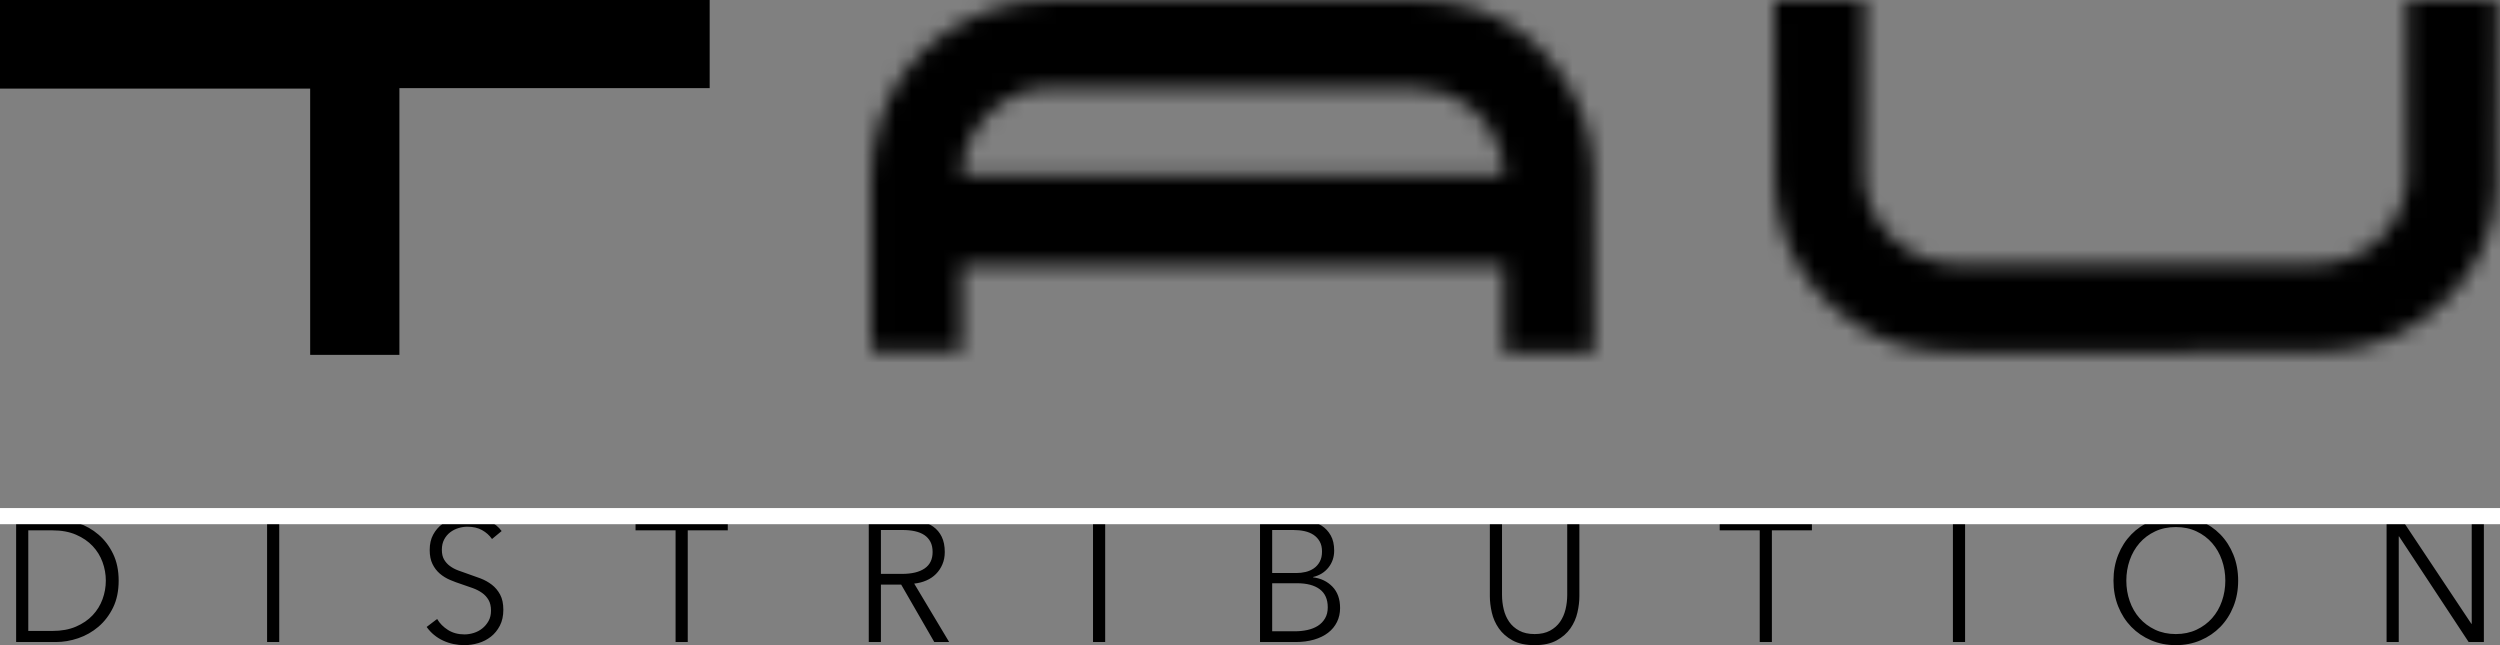 <svg width="155" height="40" viewBox="0 0 155 40" fill="none" xmlns="http://www.w3.org/2000/svg">
<rect x="0" y="0" width="155" height="40" fill="#808080" stroke="none"/>
<mask id="mask0" mask-type="alpha" maskUnits="userSpaceOnUse" x="54" y="0" width="45" height="22">
<path fill-rule="evenodd" clip-rule="evenodd" d="M64.882 0.026C63.862 0.031 62.797 0.17 61.831 0.48C56.912 2.058 54.014 6.046 54.004 11.124C53.997 14.479 54.001 17.835 54.003 21.191C54.004 21.408 54.023 21.625 54.033 21.832H59.613V16.444H93.24V21.838H98.784C98.797 21.647 98.819 21.486 98.819 21.326C98.821 17.763 98.87 14.199 98.791 10.638C98.765 9.5 98.564 8.31 98.161 7.246C96.562 3.028 93.025 0.017 87.989 0.01C84.443 0.005 80.898 0 77.351 0C73.195 0 69.038 0.007 64.882 0.026ZM64.545 5.493C64.756 5.477 64.967 5.474 65.179 5.474C72.688 5.472 80.198 5.467 87.707 5.476C90.227 5.479 92.278 6.971 93.01 9.329C93.161 9.815 93.184 10.338 93.275 10.898H59.67C59.487 8.358 61.923 5.677 64.545 5.493Z" fill="white"/>
</mask>
<g mask="url(#mask0)">
<path fill-rule="evenodd" clip-rule="evenodd" d="M53.37 22.455H99.465V-0.617H53.37V22.455Z" fill="black"/>
</g>
<mask id="mask1" mask-type="alpha" maskUnits="userSpaceOnUse" x="110" y="0" width="45" height="22">
<path fill-rule="evenodd" clip-rule="evenodd" d="M110.038 0H110L110.033 11.241C110.193 15.395 112.236 18.554 115.929 20.629C117.641 21.592 119.557 21.834 121.503 21.835C128.639 21.839 135.773 21.84 142.909 21.832C143.627 21.831 144.348 21.797 145.063 21.732C150.188 21.263 154.594 16.872 154.777 11.854L154.836 0.24C154.836 0.165 154.794 0.089 154.776 0.028H149.218L149.242 10.752C149.318 13.308 147.285 16.4 143.461 16.384C136.093 16.355 128.725 16.363 121.357 16.382C118.106 16.391 115.505 13.631 115.597 10.743C115.597 10.743 115.622 0.263 115.622 0H110.038Z" fill="white"/>
</mask>
<g mask="url(#mask1)">
<path fill-rule="evenodd" clip-rule="evenodd" d="M109.37 22.455H155.465V-0.617H109.37V22.455Z" fill="black"/>
</g>
<path fill-rule="evenodd" clip-rule="evenodd" d="M28.788 40C29.081 40 29.372 39.957 29.662 39.871C29.952 39.785 30.21 39.652 30.437 39.473C30.664 39.294 30.849 39.066 30.992 38.79C31.135 38.514 31.207 38.186 31.207 37.806C31.207 37.426 31.141 37.113 31.008 36.866C30.875 36.618 30.704 36.414 30.495 36.253C30.285 36.091 30.05 35.961 29.788 35.86C29.526 35.76 29.266 35.667 29.008 35.581C28.798 35.509 28.598 35.437 28.405 35.366C28.213 35.294 28.042 35.203 27.892 35.091C27.742 34.98 27.622 34.846 27.531 34.688C27.44 34.531 27.395 34.33 27.395 34.086C27.395 33.842 27.442 33.631 27.536 33.452C27.63 33.272 27.754 33.124 27.908 33.005C28.062 32.887 28.233 32.799 28.421 32.742C28.61 32.685 28.795 32.656 28.976 32.656C29.332 32.656 29.636 32.726 29.887 32.866C30.139 33.005 30.345 33.19 30.505 33.419L31.102 32.925C30.921 32.674 30.652 32.457 30.296 32.274C29.94 32.091 29.51 32 29.008 32C28.735 32 28.46 32.039 28.18 32.118C27.901 32.197 27.646 32.323 27.416 32.495C27.185 32.667 26.999 32.885 26.855 33.151C26.712 33.416 26.641 33.731 26.641 34.097C26.641 34.441 26.698 34.731 26.814 34.968C26.929 35.204 27.081 35.403 27.269 35.565C27.458 35.726 27.671 35.857 27.908 35.957C28.145 36.057 28.386 36.147 28.631 36.226C28.868 36.305 29.095 36.383 29.311 36.462C29.528 36.541 29.72 36.64 29.887 36.758C30.055 36.876 30.189 37.023 30.291 37.199C30.392 37.375 30.442 37.595 30.442 37.86C30.442 38.104 30.392 38.317 30.291 38.5C30.189 38.683 30.06 38.837 29.903 38.962C29.746 39.088 29.57 39.181 29.374 39.242C29.179 39.303 28.987 39.333 28.798 39.333C28.407 39.333 28.067 39.242 27.777 39.059C27.487 38.876 27.262 38.649 27.102 38.376L26.452 38.871C26.585 39.057 26.738 39.222 26.913 39.366C27.088 39.509 27.276 39.627 27.479 39.72C27.681 39.814 27.894 39.883 28.117 39.93C28.341 39.977 28.564 40 28.788 40ZM3.461 39.806C3.922 39.806 4.385 39.728 4.849 39.57C5.313 39.412 5.732 39.174 6.106 38.855C6.479 38.536 6.781 38.14 7.012 37.667C7.242 37.194 7.357 36.638 7.357 36C7.357 35.369 7.242 34.815 7.012 34.339C6.781 33.862 6.479 33.464 6.106 33.145C5.732 32.826 5.313 32.588 4.849 32.43C4.385 32.272 3.922 32.194 3.461 32.194H1V39.806H3.461ZM3.252 39.118H1.754V32.882H3.252C3.81 32.882 4.297 32.971 4.713 33.151C5.128 33.33 5.472 33.565 5.744 33.855C6.017 34.145 6.221 34.477 6.357 34.849C6.493 35.222 6.561 35.606 6.561 36C6.561 36.394 6.493 36.778 6.357 37.151C6.221 37.523 6.017 37.855 5.744 38.145C5.472 38.435 5.128 38.67 4.713 38.849C4.297 39.029 3.81 39.118 3.252 39.118ZM17.313 32.194V39.806H16.559V32.194H17.313ZM42.64 32.882V39.806H41.886V32.882H39.404V32.194H45.122V32.882H42.64ZM54.617 39.806V36.247H55.874L57.926 39.806H58.848L56.68 36.183C56.953 36.154 57.204 36.09 57.434 35.989C57.665 35.889 57.864 35.755 58.031 35.586C58.199 35.418 58.331 35.219 58.429 34.989C58.527 34.76 58.576 34.505 58.576 34.226C58.576 33.853 58.513 33.538 58.387 33.28C58.262 33.022 58.085 32.812 57.858 32.651C57.632 32.489 57.363 32.373 57.052 32.301C56.741 32.229 56.404 32.194 56.041 32.194H53.863V39.806H54.617ZM54.617 35.581H55.926C56.533 35.581 57.001 35.468 57.33 35.242C57.658 35.016 57.822 34.677 57.822 34.226C57.822 33.975 57.776 33.763 57.686 33.591C57.595 33.419 57.469 33.28 57.309 33.172C57.148 33.065 56.953 32.986 56.722 32.935C56.492 32.885 56.237 32.86 55.958 32.86H54.617V35.581ZM68.521 39.806V32.194H67.767V39.806H68.521ZM81.473 39.656C81.13 39.756 80.746 39.806 80.321 39.806H78.121V32.194H80.331C80.61 32.194 80.893 32.224 81.179 32.285C81.466 32.346 81.722 32.45 81.949 32.597C82.176 32.744 82.361 32.943 82.504 33.194C82.647 33.444 82.719 33.76 82.719 34.14C82.719 34.541 82.6 34.891 82.363 35.188C82.125 35.486 81.808 35.681 81.41 35.774V35.796C81.891 35.853 82.291 36.045 82.609 36.371C82.927 36.697 83.085 37.14 83.085 37.699C83.085 38.014 83.021 38.303 82.892 38.565C82.763 38.826 82.579 39.048 82.342 39.231C82.105 39.414 81.815 39.556 81.473 39.656ZM80.394 35.527H78.875V32.86H80.184C80.429 32.86 80.659 32.883 80.876 32.93C81.092 32.977 81.281 33.054 81.441 33.161C81.602 33.269 81.729 33.407 81.823 33.575C81.918 33.744 81.965 33.95 81.965 34.194C81.965 34.444 81.918 34.656 81.823 34.828C81.729 35 81.605 35.138 81.452 35.242C81.298 35.346 81.129 35.419 80.944 35.462C80.759 35.505 80.575 35.527 80.394 35.527ZM78.875 39.14H80.279C80.551 39.14 80.811 39.113 81.059 39.059C81.307 39.005 81.523 38.919 81.708 38.801C81.893 38.683 82.042 38.529 82.153 38.339C82.265 38.149 82.321 37.921 82.321 37.656C82.321 37.154 82.155 36.78 81.823 36.532C81.492 36.285 81.022 36.161 80.415 36.161H78.875V39.14ZM95.147 40C95.698 40 96.154 39.901 96.513 39.704C96.873 39.507 97.157 39.258 97.367 38.957C97.576 38.656 97.721 38.328 97.801 37.973C97.882 37.618 97.922 37.283 97.922 36.968V32.194H97.168V36.882C97.168 37.19 97.133 37.489 97.063 37.78C96.993 38.07 96.88 38.328 96.723 38.554C96.566 38.78 96.358 38.962 96.1 39.102C95.841 39.242 95.523 39.312 95.147 39.312C94.769 39.312 94.452 39.242 94.194 39.102C93.935 38.962 93.727 38.78 93.57 38.554C93.413 38.328 93.3 38.07 93.23 37.78C93.16 37.489 93.125 37.19 93.125 36.882V32.194H92.371V36.968C92.371 37.283 92.411 37.618 92.492 37.973C92.572 38.328 92.717 38.656 92.926 38.957C93.136 39.258 93.418 39.507 93.775 39.704C94.131 39.901 94.588 40 95.147 40ZM109.857 32.882V39.806H109.103V32.882H106.621V32.194H112.339V32.882H109.857ZM121.835 39.806V32.194H121.081V39.806H121.835ZM136.435 39.699C135.964 39.9 135.453 40 134.901 40C134.349 40 133.838 39.9 133.367 39.699C132.895 39.498 132.487 39.22 132.141 38.866C131.796 38.511 131.525 38.09 131.33 37.602C131.134 37.115 131.036 36.581 131.036 36C131.036 35.419 131.134 34.885 131.33 34.398C131.525 33.91 131.796 33.489 132.141 33.134C132.487 32.78 132.895 32.502 133.367 32.301C133.838 32.1 134.349 32 134.901 32C135.453 32 135.964 32.1 136.435 32.301C136.907 32.502 137.315 32.78 137.661 33.134C138.006 33.489 138.277 33.91 138.472 34.398C138.668 34.885 138.766 35.419 138.766 36C138.766 36.581 138.668 37.115 138.472 37.602C138.277 38.09 138.006 38.511 137.661 38.866C137.315 39.22 136.907 39.498 136.435 39.699ZM134.901 39.312C134.426 39.312 133.999 39.222 133.618 39.043C133.238 38.864 132.915 38.624 132.649 38.323C132.384 38.022 132.182 37.67 132.042 37.269C131.902 36.867 131.832 36.444 131.832 36C131.832 35.556 131.902 35.133 132.042 34.731C132.182 34.33 132.384 33.977 132.649 33.672C132.915 33.367 133.238 33.125 133.618 32.946C133.999 32.767 134.426 32.677 134.901 32.677C135.376 32.677 135.803 32.767 136.184 32.946C136.565 33.125 136.887 33.367 137.153 33.672C137.418 33.977 137.621 34.33 137.76 34.731C137.9 35.133 137.97 35.556 137.97 36C137.97 36.444 137.9 36.867 137.76 37.269C137.621 37.67 137.418 38.022 137.153 38.323C136.887 38.624 136.565 38.864 136.184 39.043C135.803 39.222 135.376 39.312 134.901 39.312ZM148.743 33.258H148.722V39.806H147.968V32.194H148.91L153.225 38.677H153.246V32.194H154V39.806H153.057L148.743 33.258Z" fill="black"/>
<path fill-rule="evenodd" clip-rule="evenodd" d="M0 0V5.492H19.23L19.231 22H24.763L24.763 5.464H44V0H0Z" fill="black"/>
<path d="M0 32H155" stroke="white"/>
</svg>
